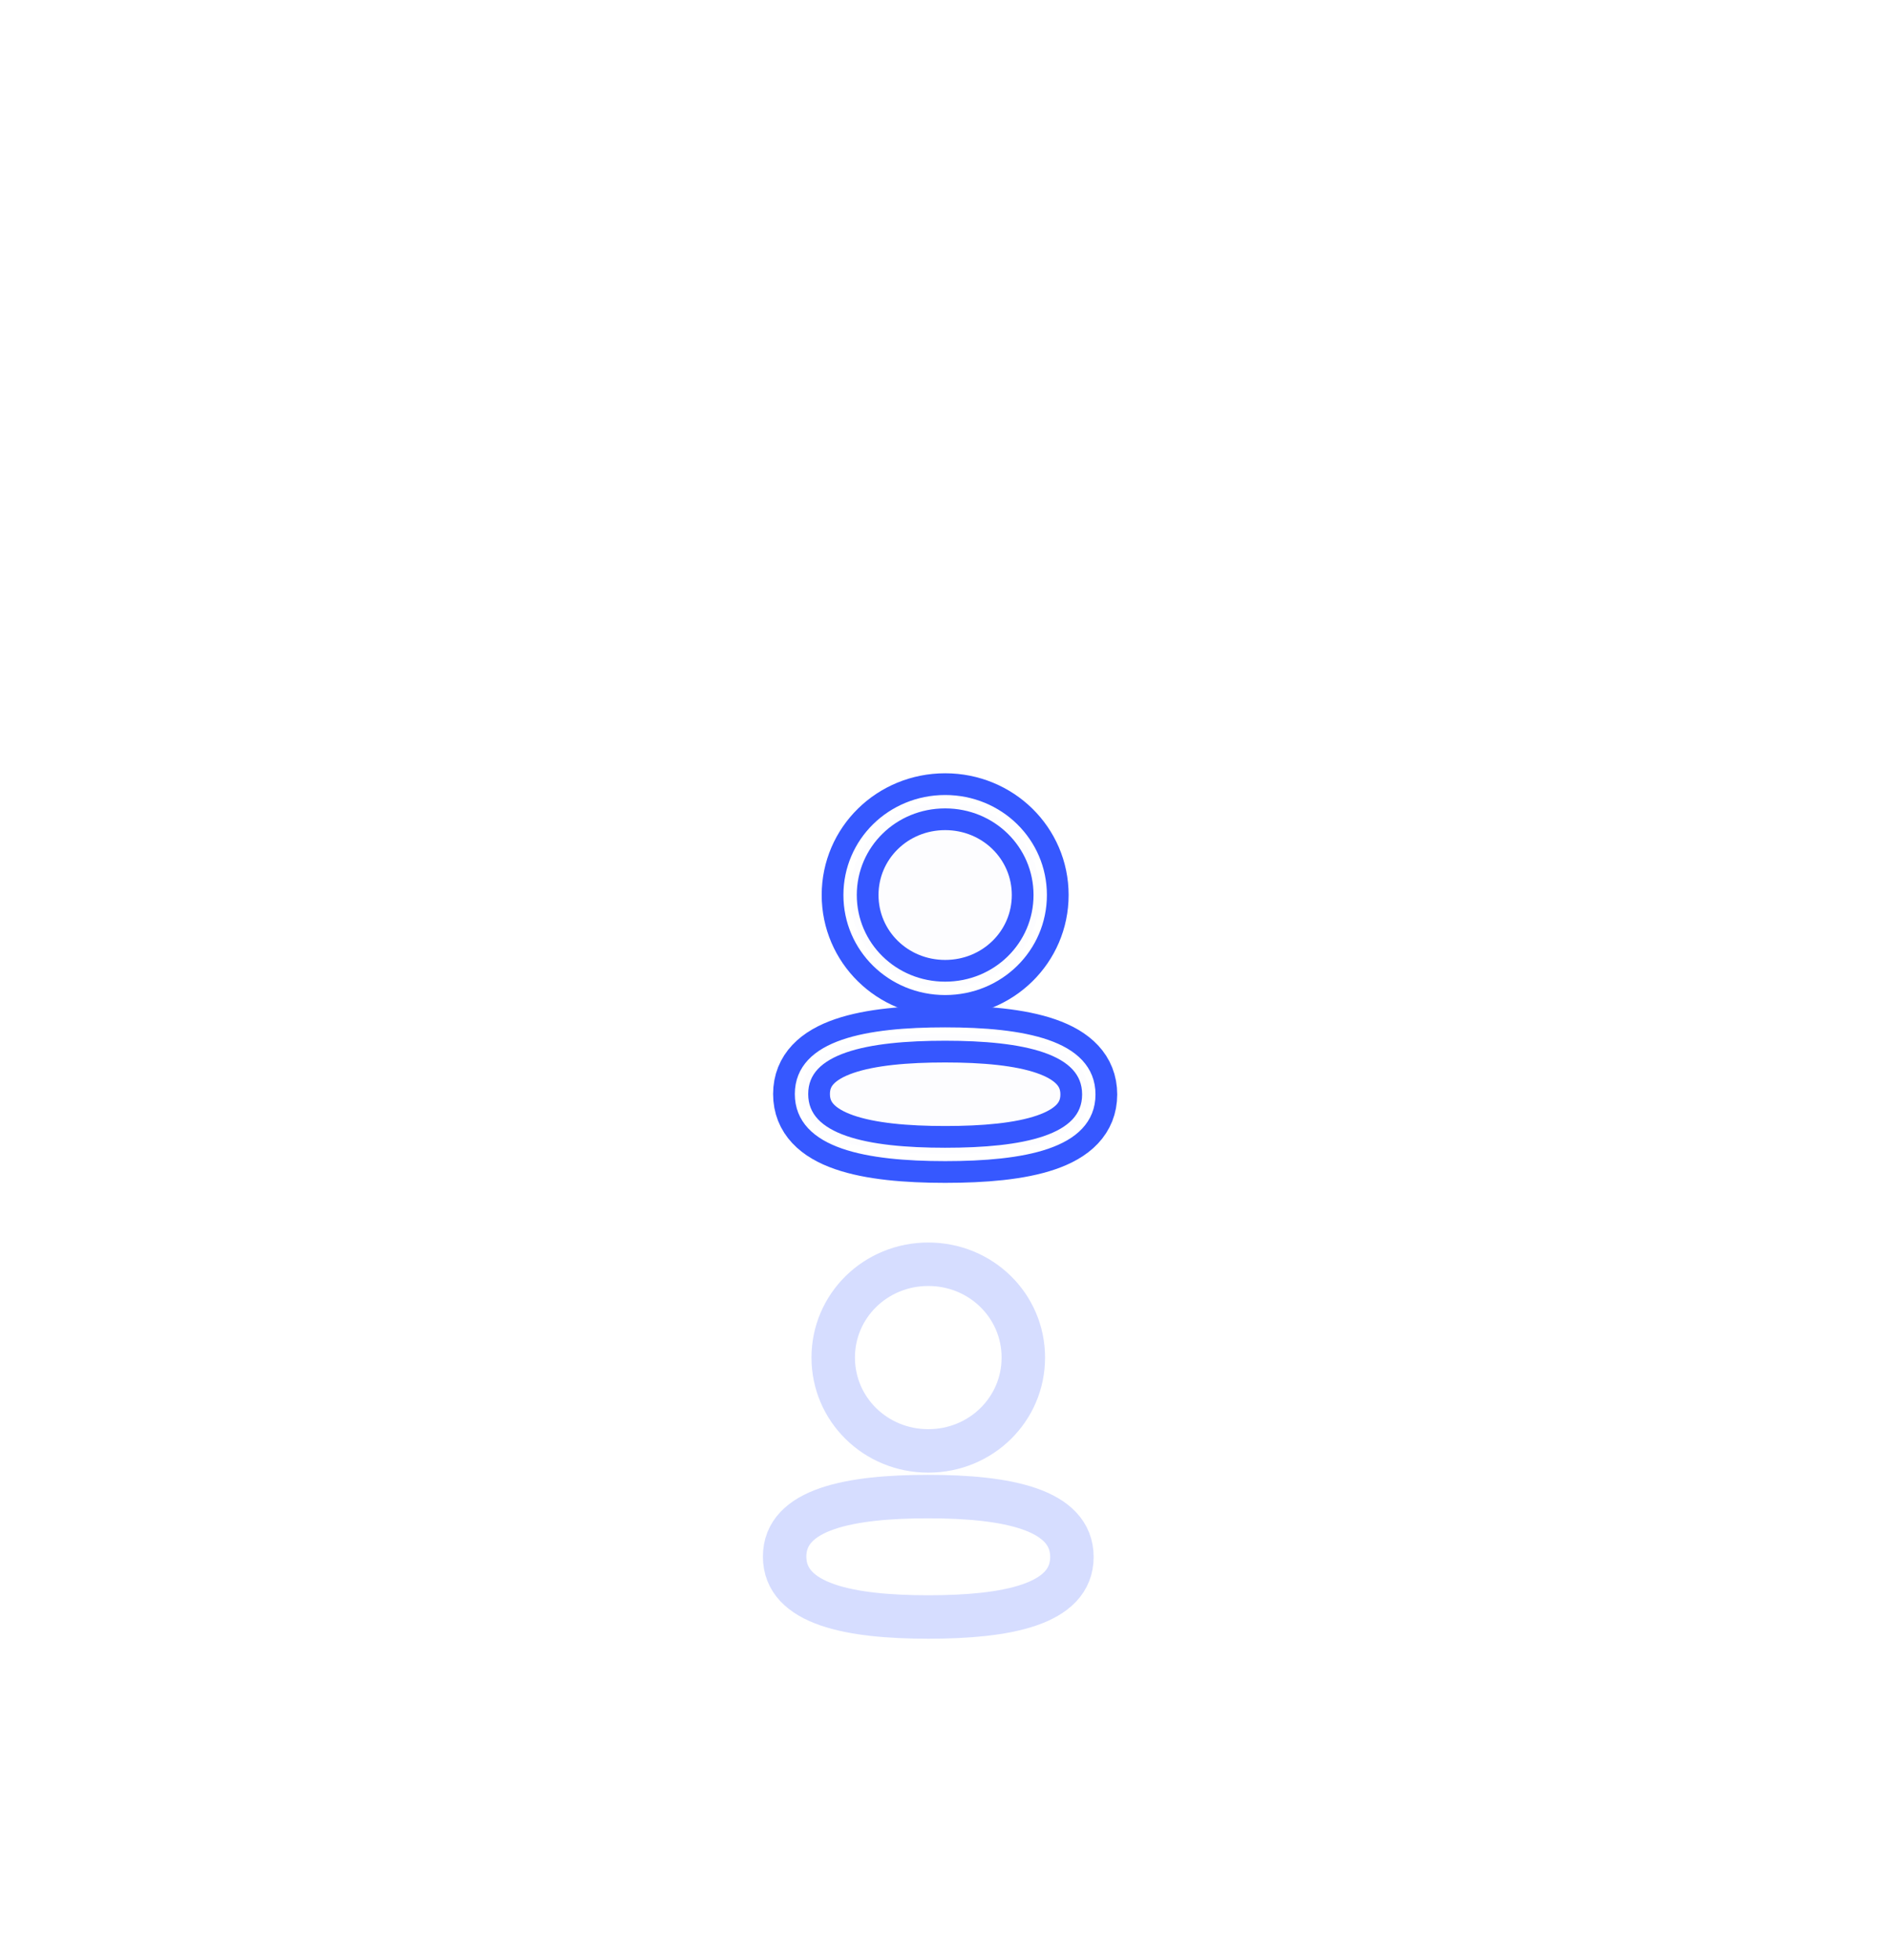 <svg width="382" height="396" viewBox="0 0 382 396" fill="none" xmlns="http://www.w3.org/2000/svg">
<g style="mix-blend-mode:hard-light" filter="url(#filter0_f_339_845)">
<path d="M210.244 180.857C210.244 191.324 201.698 199.717 191.032 199.717C180.37 199.717 171.82 191.324 171.82 180.857C171.82 170.389 180.37 162 191.032 162C201.698 162 210.244 170.389 210.244 180.857Z" stroke="#3658FF" stroke-width="8.784"/>
<path d="M191.032 233.277C175.291 233.277 162 230.764 162 221.071C162 211.373 175.374 208.95 191.032 208.95C206.777 208.95 220.064 211.462 220.064 221.156C220.064 230.854 206.69 233.277 191.032 233.277Z" stroke="#3658FF" stroke-width="8.784"/>
</g>
<g style="mix-blend-mode:hard-light" filter="url(#filter1_f_339_845)">
<path d="M210.244 180.857C210.244 191.324 201.698 199.717 191.032 199.717C180.37 199.717 171.82 191.324 171.82 180.857C171.82 170.389 180.37 162 191.032 162C201.698 162 210.244 170.389 210.244 180.857Z" stroke="#3658FF" stroke-width="11.486"/>
<path d="M191.032 233.277C175.291 233.277 162 230.764 162 221.071C162 211.373 175.374 208.95 191.032 208.95C206.777 208.95 220.064 211.462 220.064 221.156C220.064 230.854 206.69 233.277 191.032 233.277Z" stroke="#3658FF" stroke-width="11.486"/>
</g>
<g style="mix-blend-mode:hard-light" filter="url(#filter2_ddi_339_845)">
<path d="M210.244 180.857C210.244 191.324 201.698 199.717 191.032 199.717C180.37 199.717 171.82 191.324 171.82 180.857C171.82 170.389 180.37 162 191.032 162C201.698 162 210.244 170.389 210.244 180.857Z" stroke="#3658FF" stroke-opacity="0.2" stroke-width="8.784"/>
<path d="M191.032 233.277C175.291 233.277 162 230.764 162 221.071C162 211.373 175.374 208.95 191.032 208.95C206.777 208.95 220.064 211.462 220.064 221.156C220.064 230.854 206.69 233.277 191.032 233.277Z" stroke="#3658FF" stroke-opacity="0.2" stroke-width="8.784"/>
</g>
<g filter="url(#filter3_f_339_845)">
<path d="M210.244 180.857C210.244 191.324 201.698 199.717 191.032 199.717C180.37 199.717 171.82 191.324 171.82 180.857C171.82 170.389 180.37 162 191.032 162C201.698 162 210.244 170.389 210.244 180.857Z" stroke="#3658FF" stroke-width="5.405"/>
<path d="M191.032 233.277C175.291 233.277 162 230.764 162 221.071C162 211.373 175.374 208.95 191.032 208.95C206.777 208.95 220.064 211.462 220.064 221.156C220.064 230.854 206.69 233.277 191.032 233.277Z" stroke="#3658FF" stroke-width="5.405"/>
</g>
<g filter="url(#filter4_f_339_845)">
<path d="M210.244 180.857C210.244 191.324 201.698 199.717 191.032 199.717C180.37 199.717 171.82 191.324 171.82 180.857C171.82 170.389 180.37 162 191.032 162C201.698 162 210.244 170.389 210.244 180.857Z" stroke="white" stroke-width="2.703"/>
<path d="M191.032 233.277C175.291 233.277 162 230.764 162 221.071C162 211.373 175.374 208.95 191.032 208.95C206.777 208.95 220.064 211.462 220.064 221.156C220.064 230.854 206.69 233.277 191.032 233.277Z" stroke="white" stroke-width="2.703"/>
</g>
<g filter="url(#filter5_b_339_845)">
<path d="M210.226 180.83C210.226 191.283 201.683 199.664 191.021 199.664C180.363 199.664 171.816 191.283 171.816 180.83C171.816 170.378 180.363 162 191.021 162C201.683 162 210.226 170.378 210.226 180.83Z" fill="#3658FF" fill-opacity="0.01"/>
<path d="M191.021 233.177C175.286 233.177 162 230.668 162 220.988C162 211.304 175.369 208.884 191.021 208.884C206.76 208.884 220.042 211.393 220.042 221.073C220.042 230.757 206.673 233.177 191.021 233.177Z" fill="#3658FF" fill-opacity="0.01"/>
</g>
<defs>
<filter id="filter0_f_339_845" x="0.079" y="0.079" width="381.907" height="395.119" filterUnits="userSpaceOnUse" color-interpolation-filters="sRGB">
<feFlood flood-opacity="0" result="BackgroundImageFix"/>
<feBlend mode="normal" in="SourceGraphic" in2="BackgroundImageFix" result="shape"/>
<feGaussianBlur stdDeviation="78.765" result="effect1_foregroundBlur_339_845"/>
</filter>
<filter id="filter1_f_339_845" x="103.747" y="103.747" width="174.57" height="187.783" filterUnits="userSpaceOnUse" color-interpolation-filters="sRGB">
<feFlood flood-opacity="0" result="BackgroundImageFix"/>
<feBlend mode="normal" in="SourceGraphic" in2="BackgroundImageFix" result="shape"/>
<feGaussianBlur stdDeviation="26.255" result="effect1_foregroundBlur_339_845"/>
</filter>
<filter id="filter2_ddi_339_845" x="89.346" y="141.855" width="203.373" height="216.586" filterUnits="userSpaceOnUse" color-interpolation-filters="sRGB">
<feFlood flood-opacity="0" result="BackgroundImageFix"/>
<feColorMatrix in="SourceAlpha" type="matrix" values="0 0 0 0 0 0 0 0 0 0 0 0 0 0 0 0 0 0 127 0" result="hardAlpha"/>
<feOffset dy="34.131"/>
<feGaussianBlur stdDeviation="13.127"/>
<feColorMatrix type="matrix" values="0 0 0 0 0 0 0 0 0 0.129 0 0 0 0 0.773 0 0 0 0.7 0"/>
<feBlend mode="multiply" in2="BackgroundImageFix" result="effect1_dropShadow_339_845"/>
<feColorMatrix in="SourceAlpha" type="matrix" values="0 0 0 0 0 0 0 0 0 0 0 0 0 0 0 0 0 0 127 0" result="hardAlpha"/>
<feOffset dy="52.51"/>
<feGaussianBlur stdDeviation="34.131"/>
<feColorMatrix type="matrix" values="0 0 0 0 0.212 0 0 0 0 0.345 0 0 0 0 1 0 0 0 1 0"/>
<feBlend mode="color-dodge" in2="effect1_dropShadow_339_845" result="effect2_dropShadow_339_845"/>
<feBlend mode="normal" in="SourceGraphic" in2="effect2_dropShadow_339_845" result="shape"/>
<feColorMatrix in="SourceAlpha" type="matrix" values="0 0 0 0 0 0 0 0 0 0 0 0 0 0 0 0 0 0 127 0" result="hardAlpha"/>
<feOffset dx="-3.413" dy="6.826"/>
<feGaussianBlur stdDeviation="1.707"/>
<feComposite in2="hardAlpha" operator="arithmetic" k2="-1" k3="1"/>
<feColorMatrix type="matrix" values="0 0 0 0 1 0 0 0 0 1 0 0 0 0 1 0 0 0 0.5 0"/>
<feBlend mode="normal" in2="shape" result="effect3_innerShadow_339_845"/>
</filter>
<filter id="filter3_f_339_845" x="157.946" y="157.946" width="66.172" height="79.385" filterUnits="userSpaceOnUse" color-interpolation-filters="sRGB">
<feFlood flood-opacity="0" result="BackgroundImageFix"/>
<feBlend mode="normal" in="SourceGraphic" in2="BackgroundImageFix" result="shape"/>
<feGaussianBlur stdDeviation="0.676" result="effect1_foregroundBlur_339_845"/>
</filter>
<filter id="filter4_f_339_845" x="159.748" y="159.748" width="62.569" height="75.781" filterUnits="userSpaceOnUse" color-interpolation-filters="sRGB">
<feFlood flood-opacity="0" result="BackgroundImageFix"/>
<feBlend mode="normal" in="SourceGraphic" in2="BackgroundImageFix" result="shape"/>
<feGaussianBlur stdDeviation="0.45" result="effect1_foregroundBlur_339_845"/>
</filter>
<filter id="filter5_b_339_845" x="130.333" y="130.333" width="121.376" height="134.51" filterUnits="userSpaceOnUse" color-interpolation-filters="sRGB">
<feFlood flood-opacity="0" result="BackgroundImageFix"/>
<feGaussianBlur in="BackgroundImage" stdDeviation="15.833"/>
<feComposite in2="SourceAlpha" operator="in" result="effect1_backgroundBlur_339_845"/>
<feBlend mode="normal" in="SourceGraphic" in2="effect1_backgroundBlur_339_845" result="shape"/>
</filter>
</defs>
</svg>
